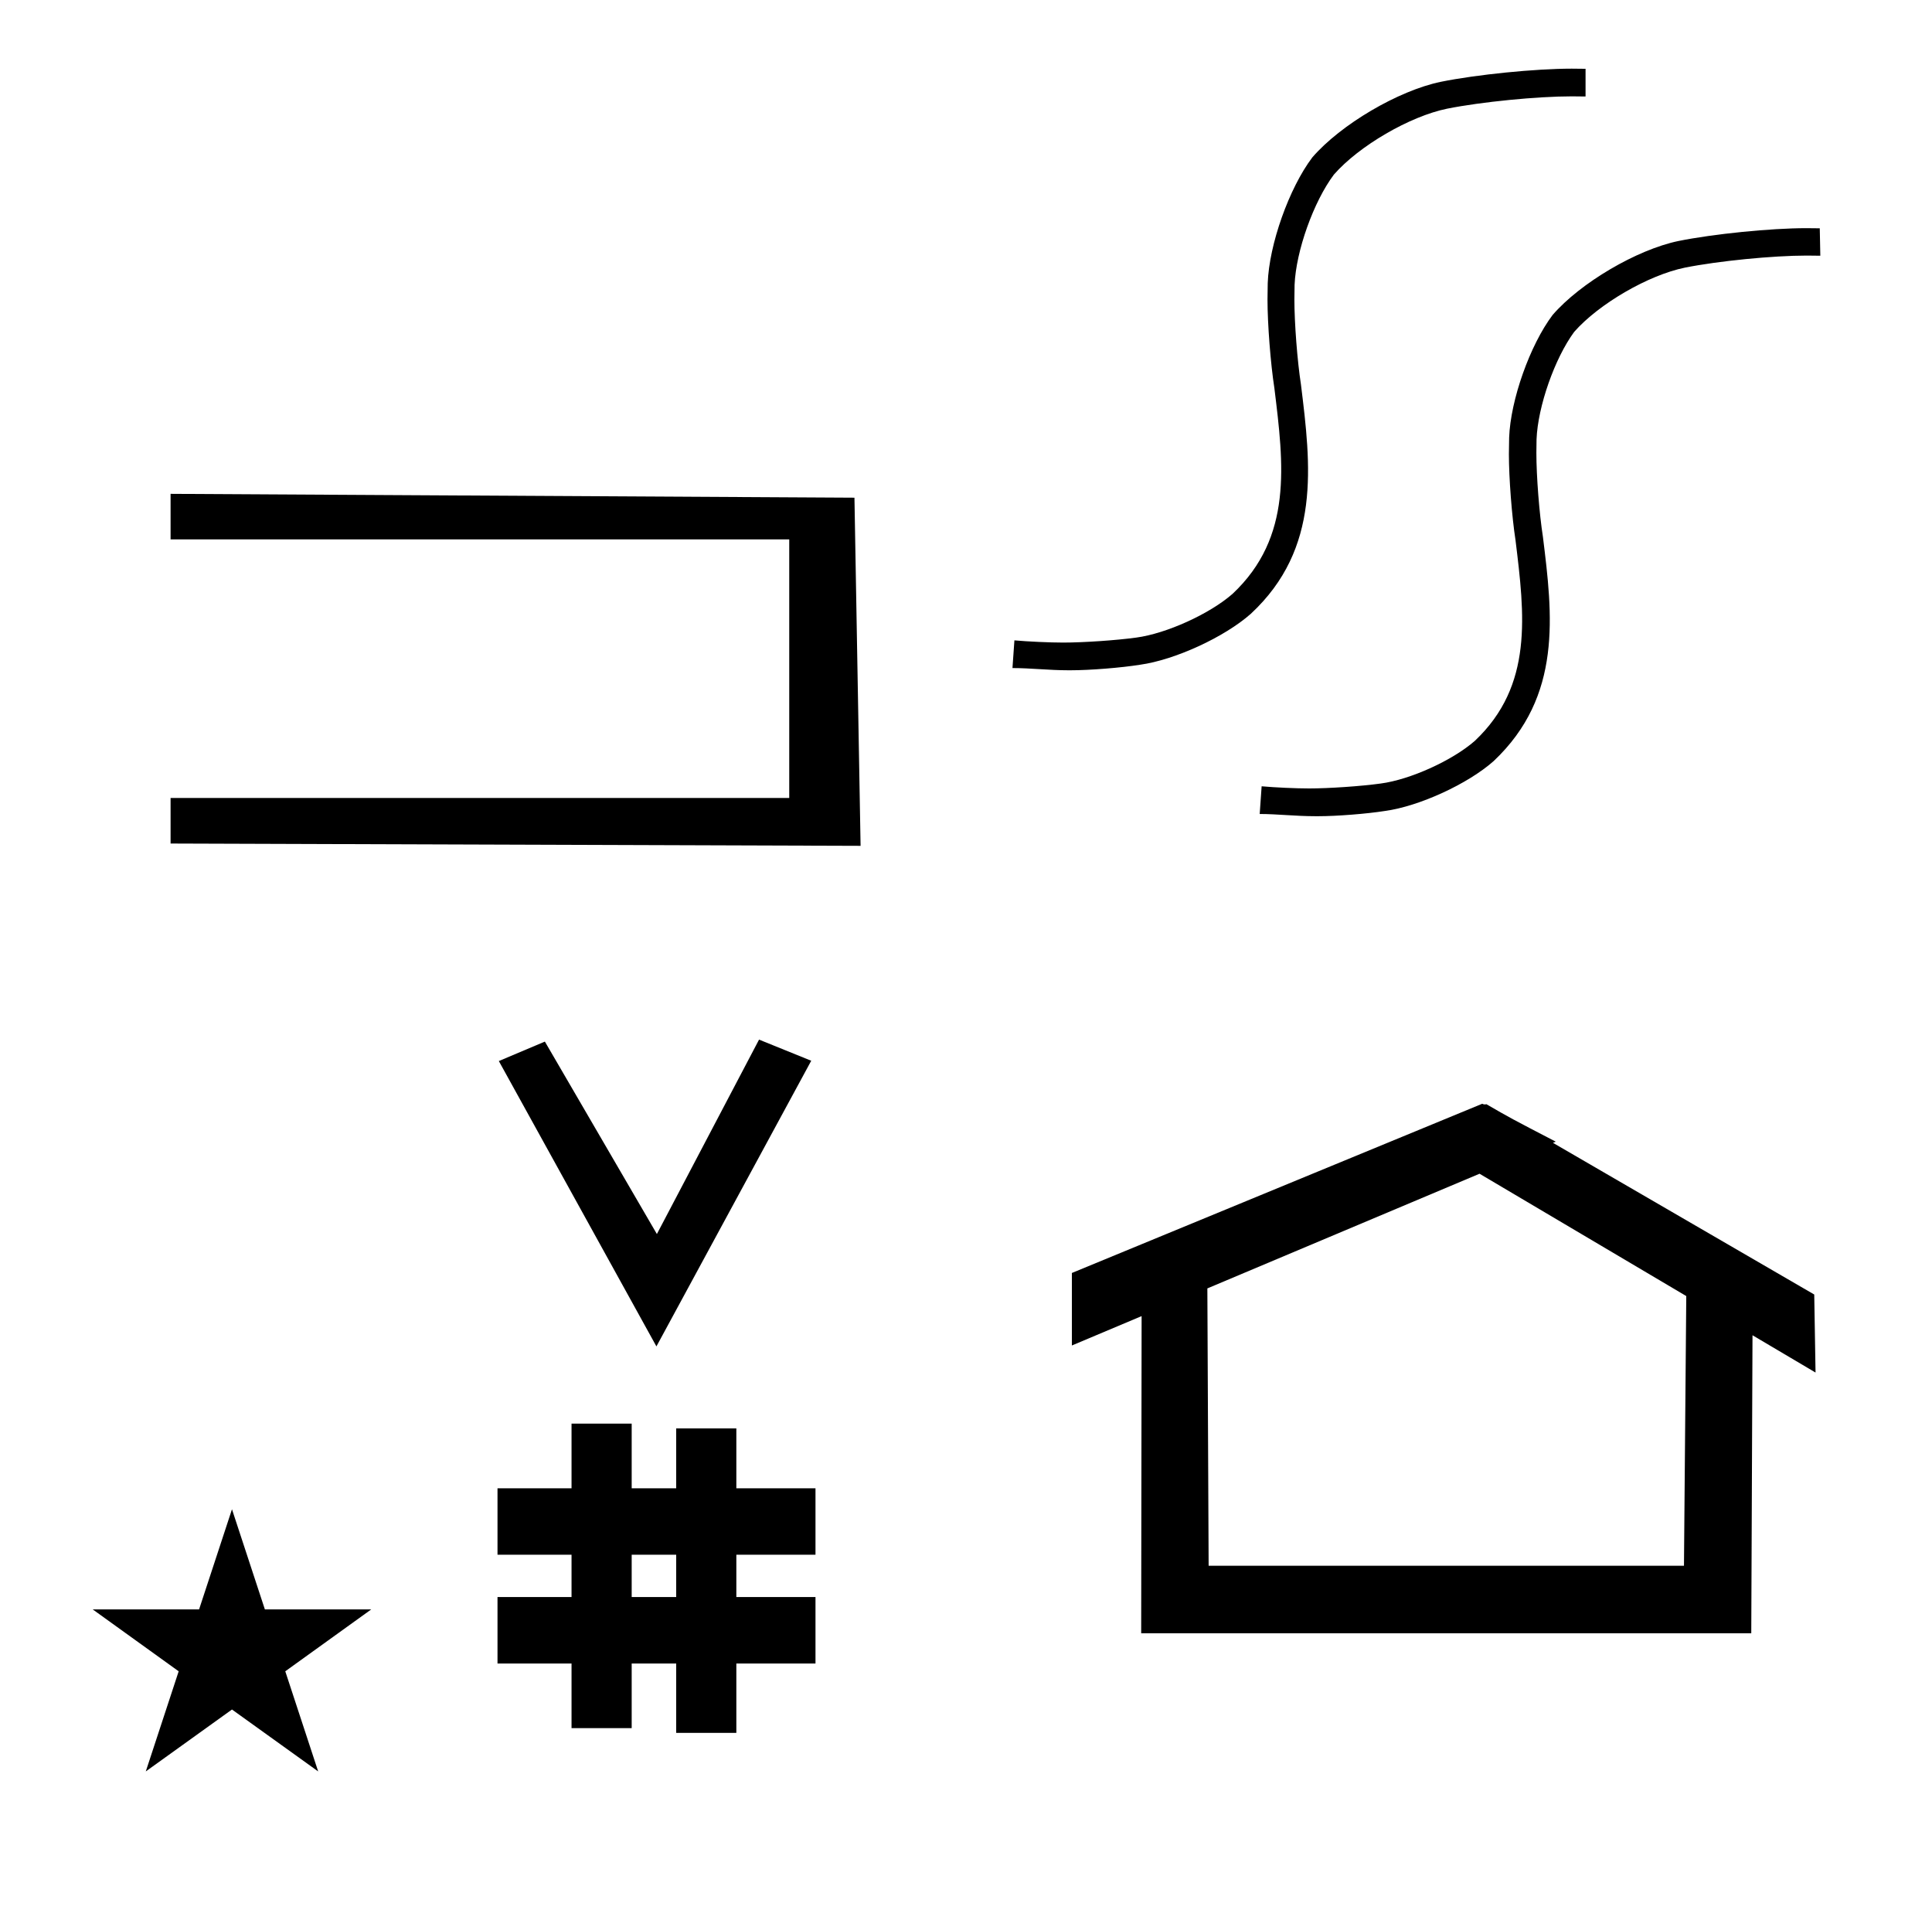 <?xml version="1.0" standalone="no"?>
<!DOCTYPE svg PUBLIC "-//W3C//DTD SVG 1.1//EN" "http://www.w3.org/Graphics/SVG/1.1/DTD/svg11.dtd" >
<svg xmlns="http://www.w3.org/2000/svg" xmlns:xlink="http://www.w3.org/1999/xlink" version="1.1" viewBox="-10 0 1008 1000">
  <g transform="matrix(1 0 0 -1 0 800)">
   <path fill="currentColor"
d="M332.481 97.693l-82.222 148.848l24.023 10.148l58.44 -100.383l53.303 101.418l27.229 -11.025zM249.568 -67.707v34.664h38.626v22.071h-38.626v34.664h38.626v33.715h31.383v-33.715h23.22v31.254h31.383v-31.254h41.292v-34.664h-41.292
v-22.071h41.292v-34.664h-41.292v-36.185h-31.383v36.185h-23.22v-33.725h-31.383v33.725h-38.626zM319.577 -33.043h23.22v22.071h-23.22v-22.071zM764.659 223.904c-0.529 0 -0.985 0.174 -1.322 0.358l-214.094 -88.263v-37.824
c12.126 5.107 24.251 10.215 36.376 15.321v-3.771l-0.219 -161.659h318.305l0.646 155.446c10.962 -6.485 21.924 -12.97 32.887 -19.455l-0.678 40.705l-136.33 79.118l1.464 0.616c-22.696 11.771 -24.457 12.731 -36.211 19.551
c-0.288 -0.103 -0.565 -0.145 -0.824 -0.145zM868.594 -16.715h-248.003l-0.665 144.662l142.009 59.817l107.859 -63.809zM38.355 -39.48h55.515l17.161 52.226l17.16 -52.226h55.516l-44.867 -32.296l17.161 -52.225
l-44.97 32.296l-44.971 -32.296l17.161 52.225zM439 358.8l-360 1.2v23.755h322.777v134.89h-322.777v23.755l356.8 -2zM939.444 680.911l0.289 -14.301c-1.951 0.044 -5.118 0.078 -7.068 0.078
c-17.717 0 -46.193 -2.817 -63.565 -6.288c-19.059 -3.884 -44.942 -18.898 -57.777 -33.512c-10.175 -13.803 -18.975 -38.91 -19.645 -56.044c-0.048 -1.955 -0.089 -5.13 -0.089 -7.085
c0 -12.15 1.529 -31.756 3.412 -43.76c5.055 -40.877 10.255 -83.055 -25.711 -117c-13.448 -11.923 -38.815 -23.571 -56.622 -26c-9.597 -1.519 -25.268 -2.75 -34.983 -2.75c-0.431 0 -1.131 0.003 -1.562 0.006
c-10.112 0 -19.933 1.155 -28.889 1.155l1.011 14.444c6.816 -0.619 17.901 -1.123 24.746 -1.123c10.361 0 27.102 1.149 37.364 2.567c15.415 2.035 37.416 12.001 49.112 22.245c30.622 28.889 26 65.723 21.232 104.723
c-1.904 12.297 -3.449 32.375 -3.449 44.819c0 2.382 0.058 6.245 0.127 8.624c0.703 19.631 10.862 48.298 22.678 63.989c14.501 16.766 43.879 34.044 65.579 38.567c18.259 3.707 48.199 6.716 66.831 6.716
c1.927 0 5.054 -0.032 6.979 -0.072zM668.755 599.445c5.2 -42.178 10.545 -85.512 -26.145 -119.601c-13.727 -12.162 -39.611 -24.068 -57.776 -26.577c-9.964 -1.598 -26.237 -2.894 -36.328 -2.894
c-0.379 0 -0.994 0.001 -1.372 0.004c-9.679 0 -19.645 1.155 -28.89 1.155l1.011 14.444c7.008 -0.637 18.405 -1.155 25.442 -1.155c10.567 0 27.645 1.164 38.113 2.601
c15.776 2.108 38.296 12.333 50.267 22.822c31.489 29.61 26.723 67.311 21.811 107.322c-1.98 12.691 -3.587 33.417 -3.587 46.262c0 2.341 0.054 6.142 0.12 8.481c0.705 20.126 11.122 49.506 23.255 65.578
c14.807 17.159 44.834 34.824 67.022 39.434c18.669 3.79 49.279 6.864 68.329 6.864c1.992 0 5.224 -0.034 7.216 -0.076v-14.443c-1.976 0.042 -5.185 0.076 -7.161 0.076
c-18.133 0 -47.28 -2.882 -65.061 -6.433c-19.507 -3.984 -45.973 -19.387 -59.077 -34.377c-10.592 -14.107 -19.78 -39.862 -20.511 -57.488c-0.057 -2.113 -0.102 -5.543 -0.102 -7.657
c0 -12.312 1.534 -32.177 3.423 -44.343z" />
  </g>

</svg>
